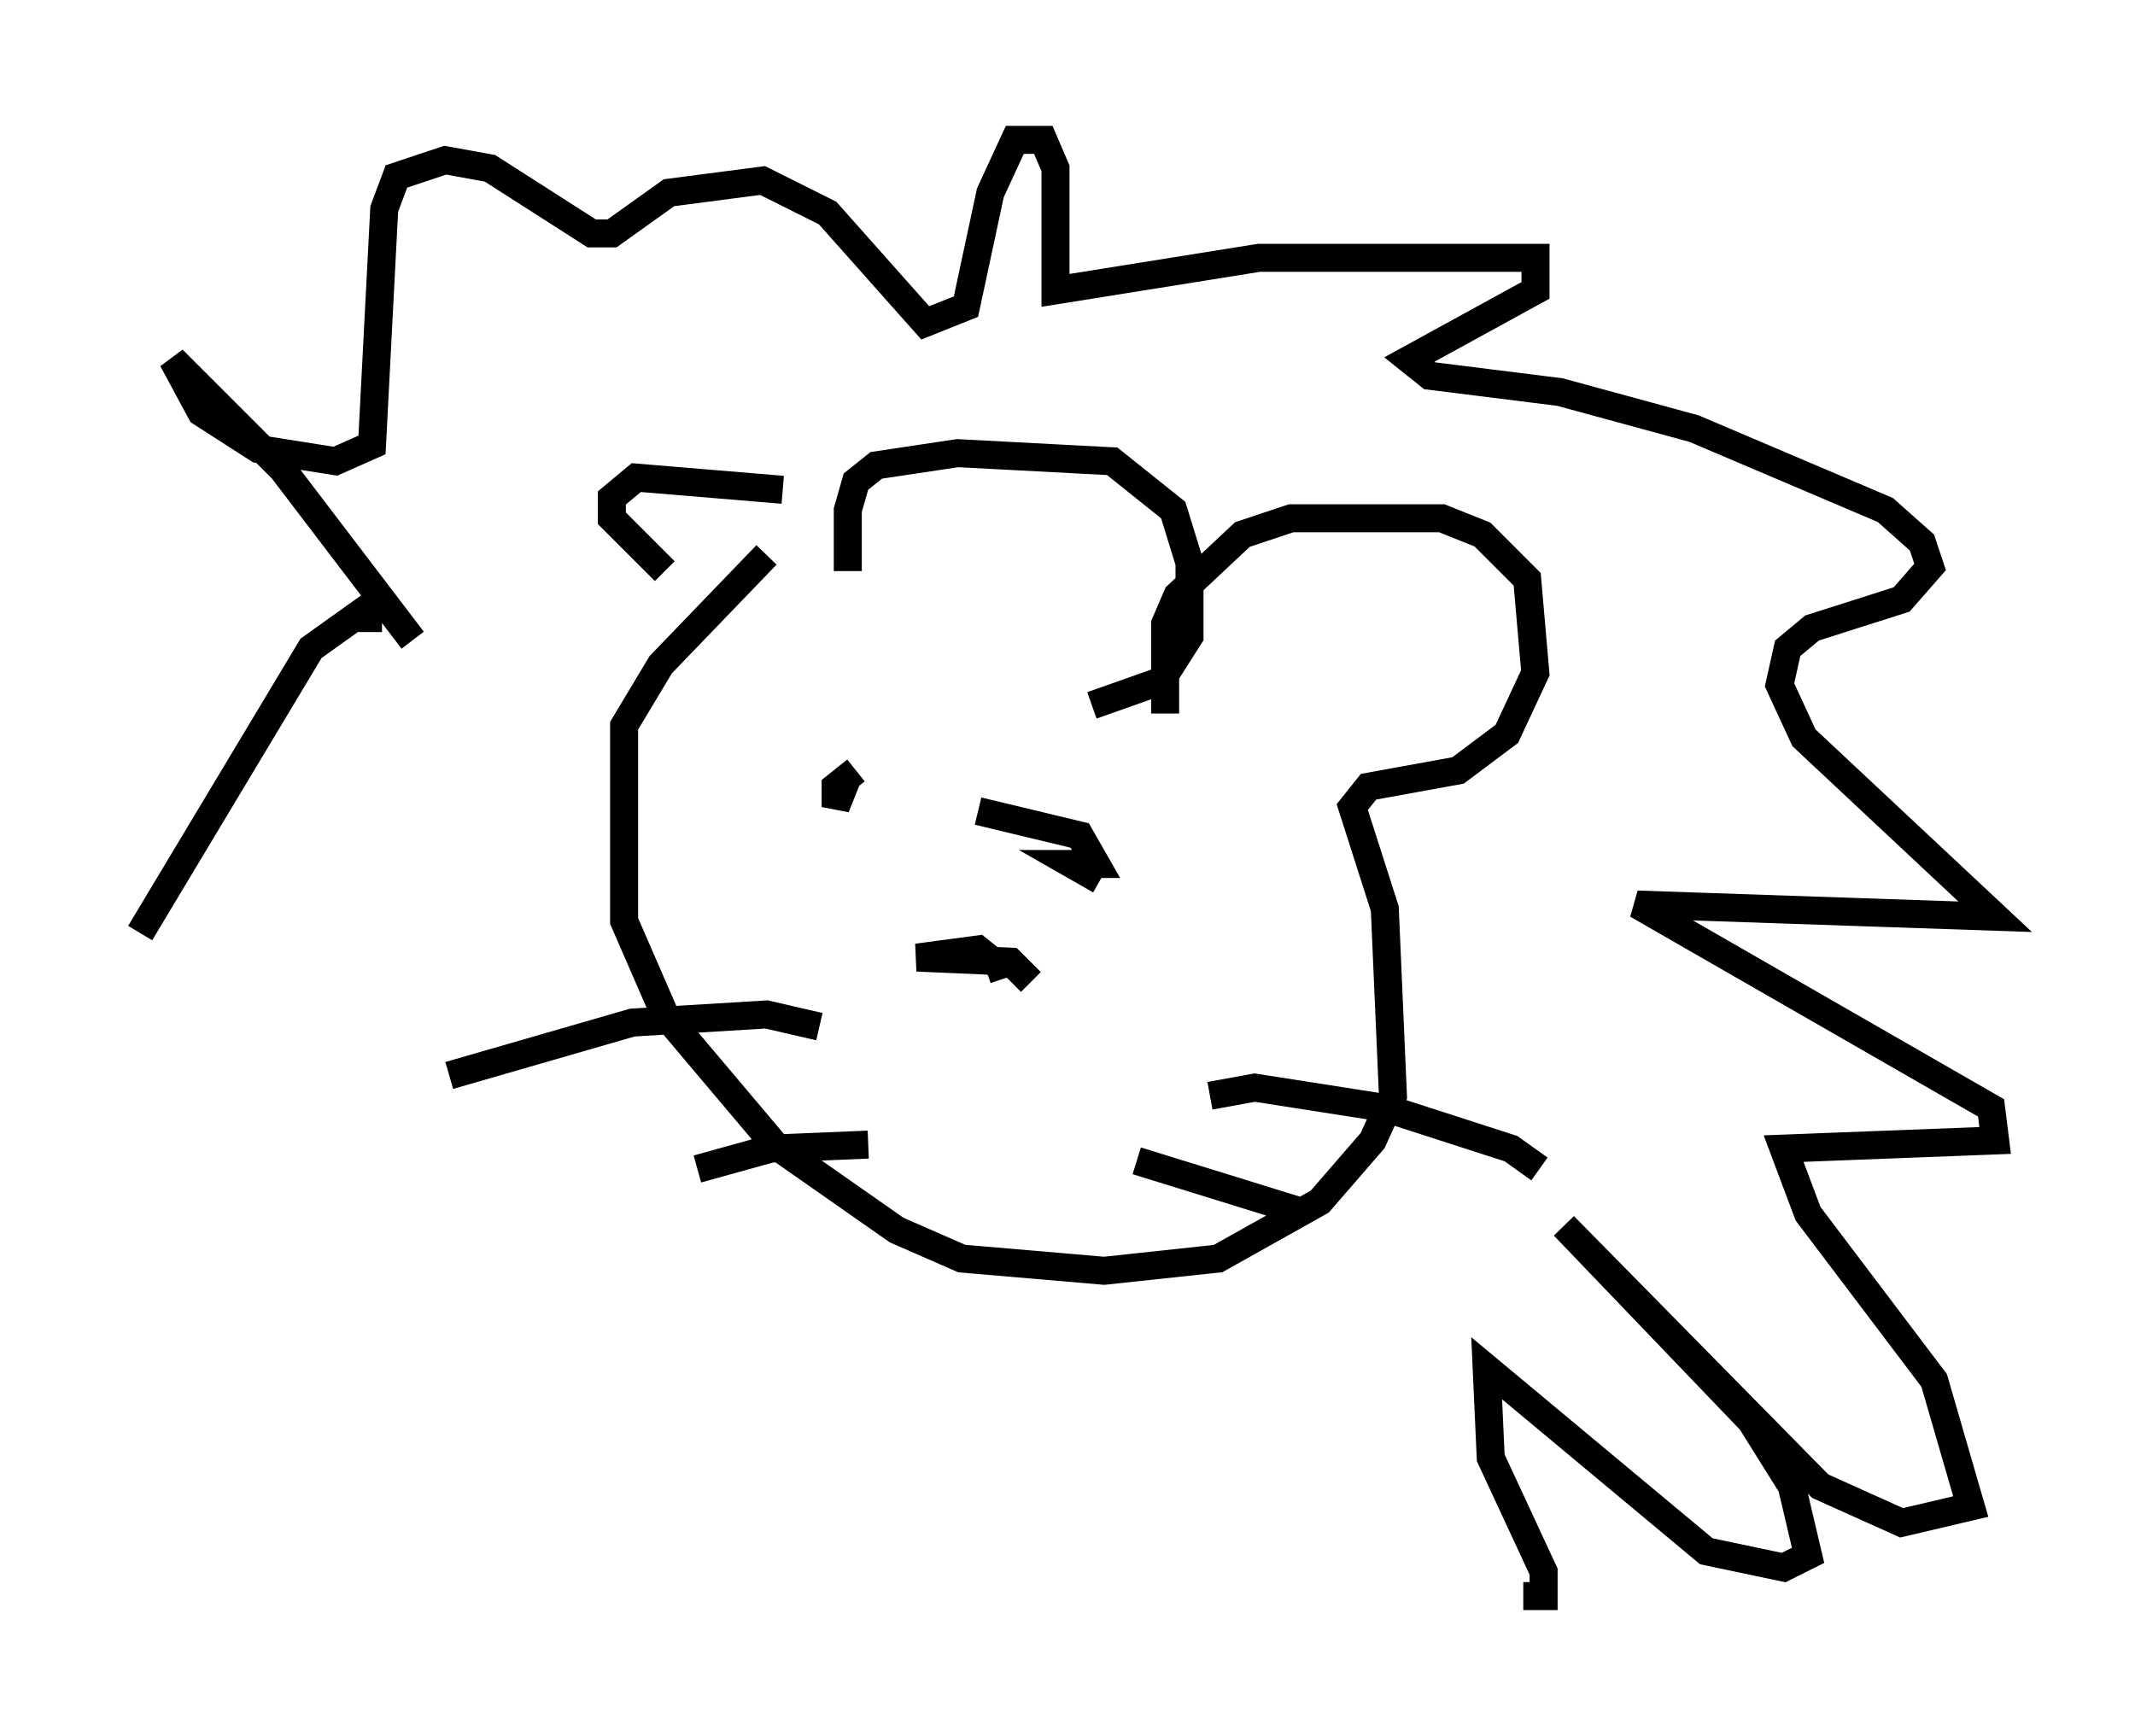 <?xml version="1.0" encoding="utf-8" ?>
<svg baseProfile="full" height="62" version="1.1" width="76.234" xmlns="http://www.w3.org/2000/svg" xmlns:ev="http://www.w3.org/2001/xml-events" xmlns:xlink="http://www.w3.org/1999/xlink"><defs /><rect fill="white" height="62" width="76.234" x="0" y="0" /><path d="M28.24, 18.508 m-0.291, -1.017 l-5.229, -0.436 -0.872, 0.726 l0.0, 0.726 1.888, 1.888 m6.536, 0.0 l0.0, -2.179 0.291, -1.017 l0.726, -0.581 2.905, -0.436 l5.52, 0.291 2.179, 1.743 l0.581, 1.888 0.0, 2.615 l-1.017, 1.598 -2.469, 0.872 m2.615, 0.291 l0.0, -3.196 0.436, -1.017 l2.324, -2.179 1.743, -0.581 l5.374, 0.0 1.453, 0.581 l1.598, 1.598 0.291, 3.341 l-1.017, 2.179 -1.743, 1.307 l-3.196, 0.581 -0.581, 0.726 l1.162, 3.631 0.291, 6.682 l-0.726, 1.598 -1.888, 2.179 l-3.631, 2.034 -4.067, 0.436 l-5.084, -0.436 -2.324, -1.017 l-4.358, -3.05 -3.922, -4.648 l-1.453, -3.341 0.0, -6.972 l1.307, -2.179 3.777, -3.922 m9.441, 15.251 l-0.726, -0.726 -3.341, -0.145 l2.179, -0.291 0.726, 0.581 l-0.436, 0.145 m-4.648, -7.117 l-0.726, 0.581 0.0, 0.726 l0.291, -0.726 -0.436, -0.291 m9.587, 3.631 l-1.017, -0.581 0.872, 0.0 l-0.581, -1.017 -3.631, -0.872 m-5.665, 7.698 l-1.888, -0.436 -4.793, 0.291 l-6.536, 1.888 m14.961, 2.469 l-3.486, 0.145 -2.615, 0.726 m18.302, -2.615 l1.598, -0.291 4.648, 0.726 l4.503, 1.453 1.017, 0.726 m-14.38, -0.291 l6.101, 1.888 m-31.955, -20.48 l-4.648, -6.101 -3.922, -3.922 l1.017, 1.888 2.034, 1.307 l2.76, 0.436 1.307, -0.581 l0.436, -8.425 0.436, -1.162 l1.743, -0.581 1.598, 0.291 l3.631, 2.324 0.726, 0.0 l2.034, -1.453 3.341, -0.436 l2.324, 1.162 3.486, 3.922 l1.453, -0.581 0.872, -4.067 l0.872, -1.888 1.017, 0.0 l0.436, 1.017 0.0, 4.358 l7.263, -1.162 9.877, 0.0 l0.0, 1.162 -4.503, 2.469 l0.726, 0.581 4.648, 0.581 l4.793, 1.307 6.827, 2.905 l1.307, 1.162 0.291, 0.872 l-1.017, 1.162 -3.196, 1.017 l-0.872, 0.726 -0.291, 1.307 l0.872, 1.888 6.827, 6.391 l-12.782, -0.436 12.637, 7.263 l0.145, 1.162 -7.553, 0.291 l0.872, 2.324 4.503, 5.955 l1.307, 4.503 -2.469, 0.581 l-2.905, -1.307 -9.151, -9.296 l6.682, 6.972 1.453, 2.324 l0.581, 2.469 -0.872, 0.436 l-2.76, -0.581 -7.844, -6.536 l0.145, 3.196 1.888, 4.067 l0.0, 0.872 -0.726, 0.0 m-41.251, -34.425 l0.0, -0.872 -2.034, 1.453 l-6.101, 10.168 " fill="none" stroke="black" stroke-width="1" /></svg>